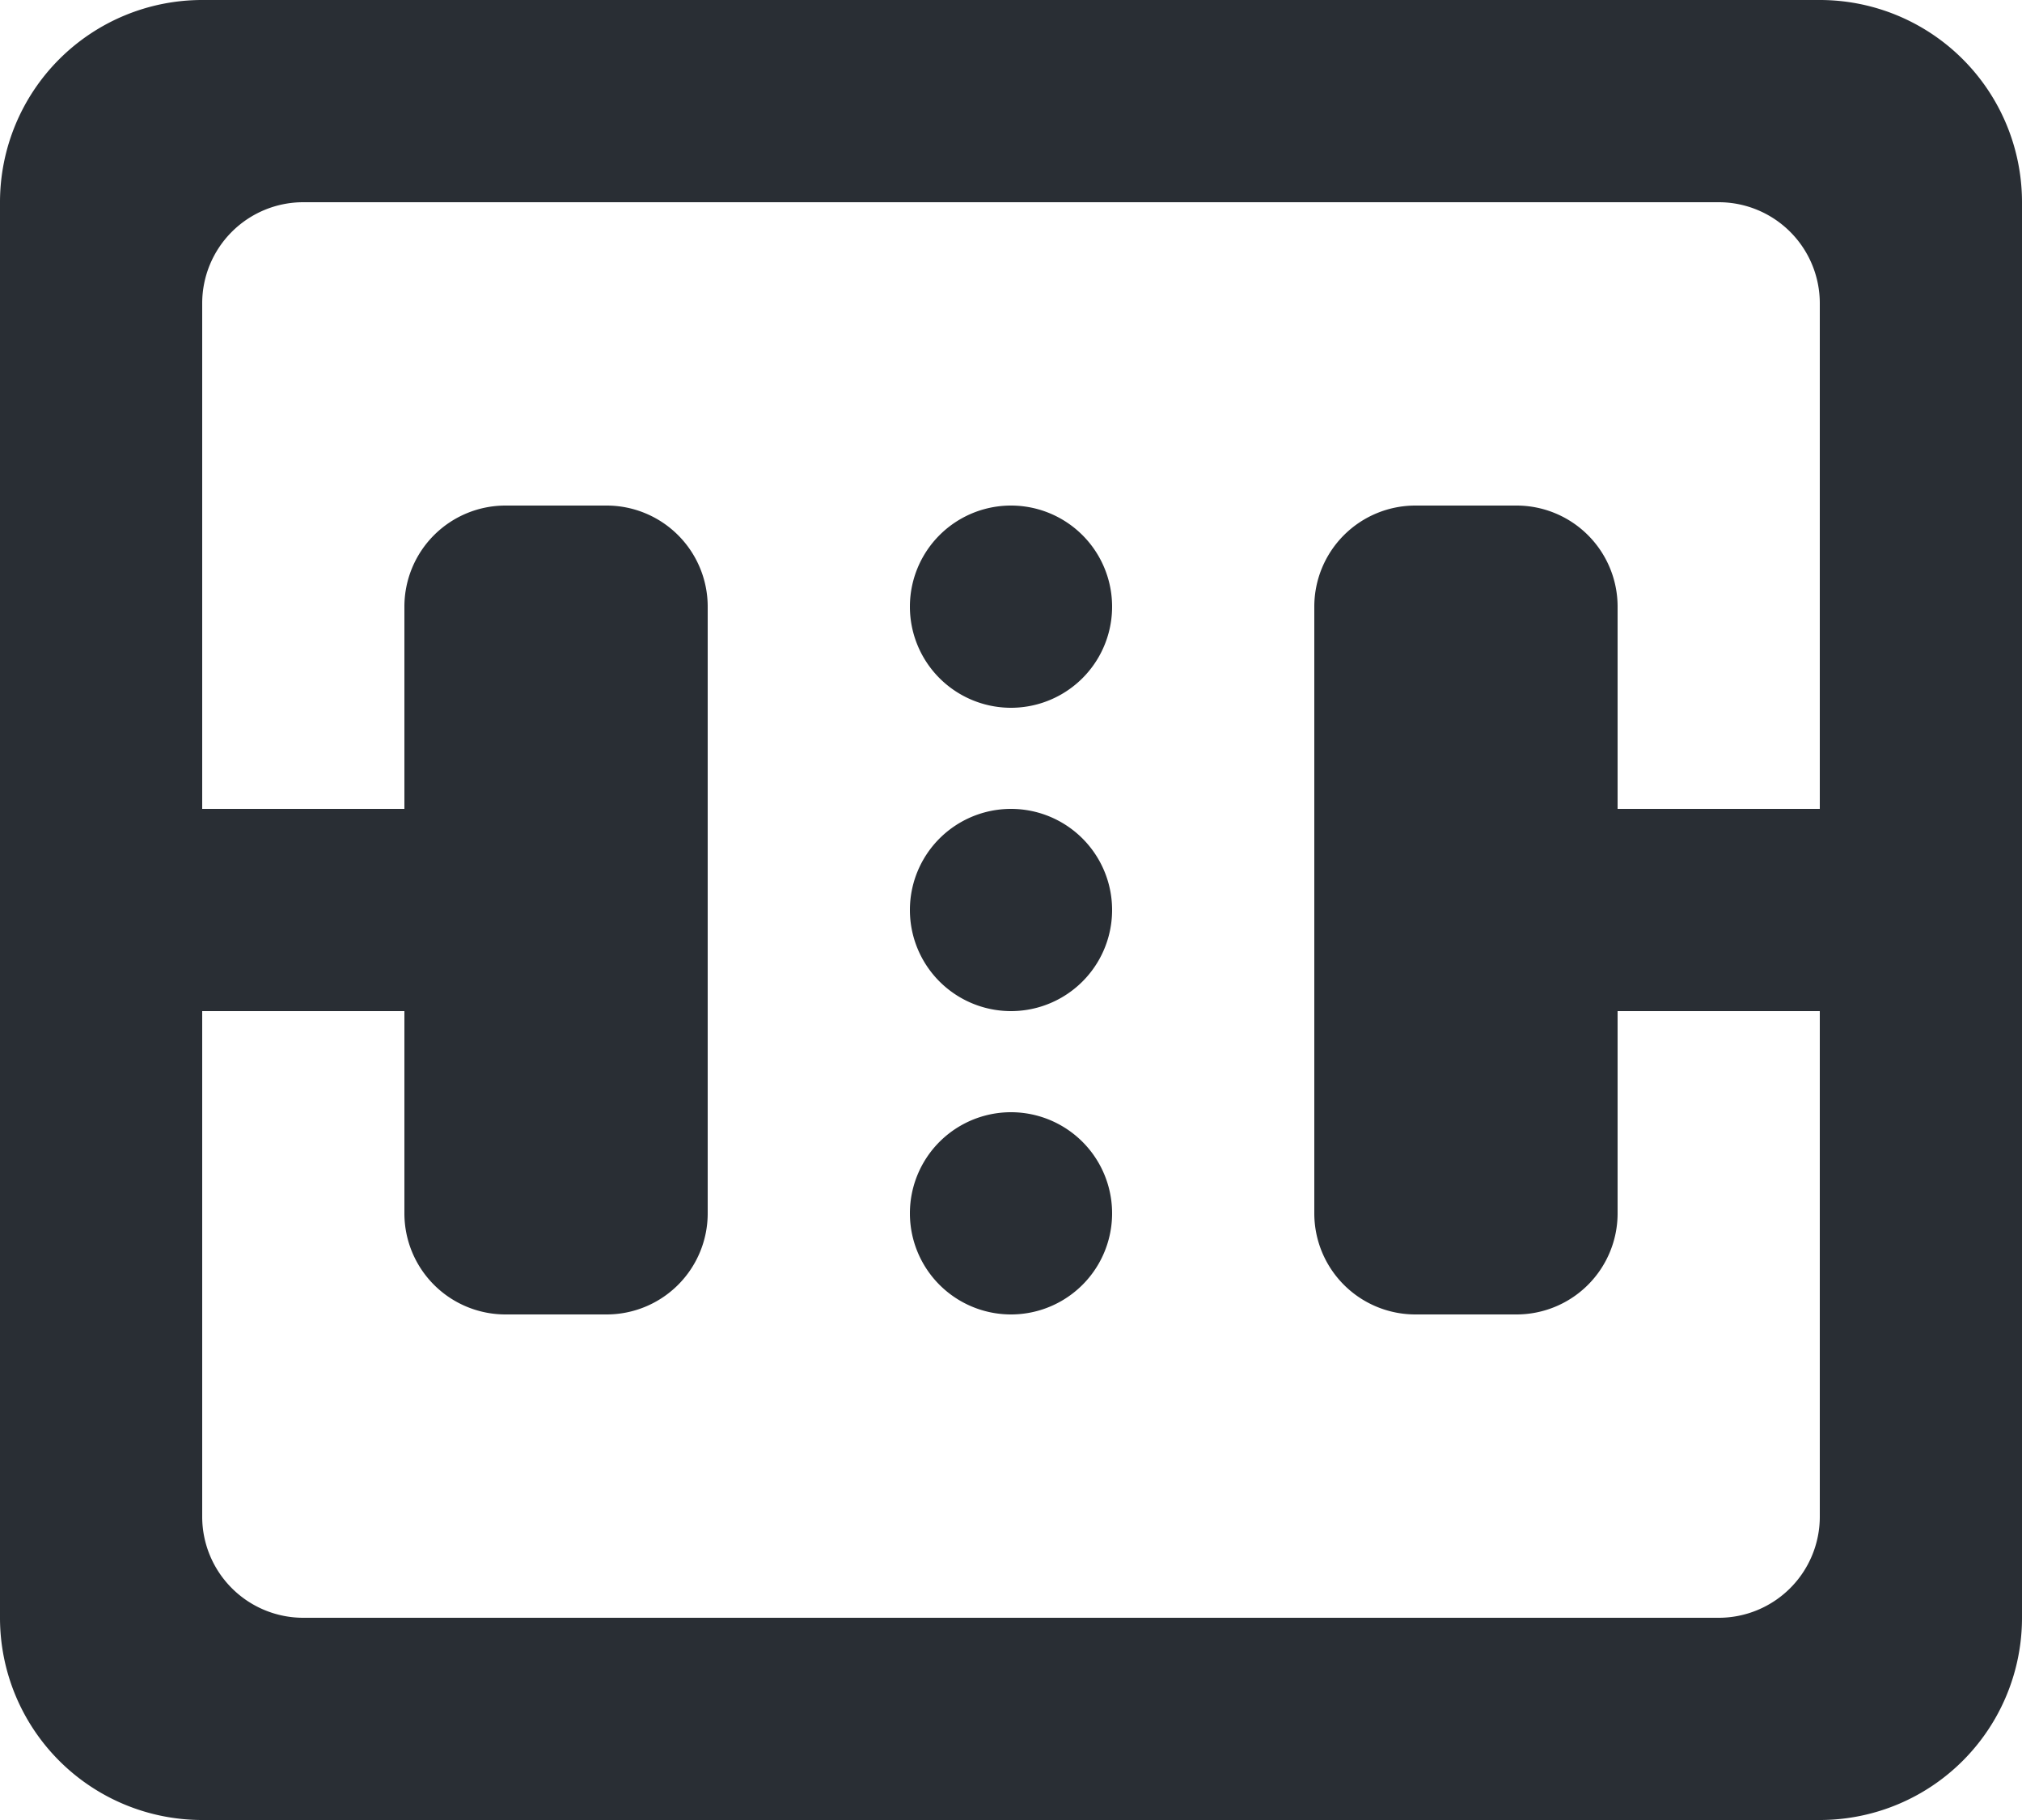<svg xmlns="http://www.w3.org/2000/svg" width="20" height="18" viewBox="0 0 20 18">
    <path fill="#292E34" fill-rule="evenodd" d="M16 10v2a1 1 0 0 1-1 1h-1a1 1 0 0 1-1-1V6a1 1 0 0 1 1-1h1a1 1 0 0 1 1 1v2h2V3a1 1 0 0 0-1-1H3a1 1 0 0 0-1 1v5h2V6a1 1 0 0 1 1-1h1a1 1 0 0 1 1 1v6a1 1 0 0 1-1 1H5a1 1 0 0 1-1-1v-2H2v5a1 1 0 0 0 1 1h14a1 1 0 0 0 1-1v-5h-2zM2 0h16a2 2 0 0 1 2 2v14a2 2 0 0 1-2 2H2a2 2 0 0 1-2-2V2a2 2 0 0 1 2-2zm8 10a1 1 0 1 1 0-2 1 1 0 0 1 0 2zm0 3a1 1 0 1 1 0-2 1 1 0 0 1 0 2zm0-6a1 1 0 1 1 0-2 1 1 0 0 1 0 2z"/>
</svg>
